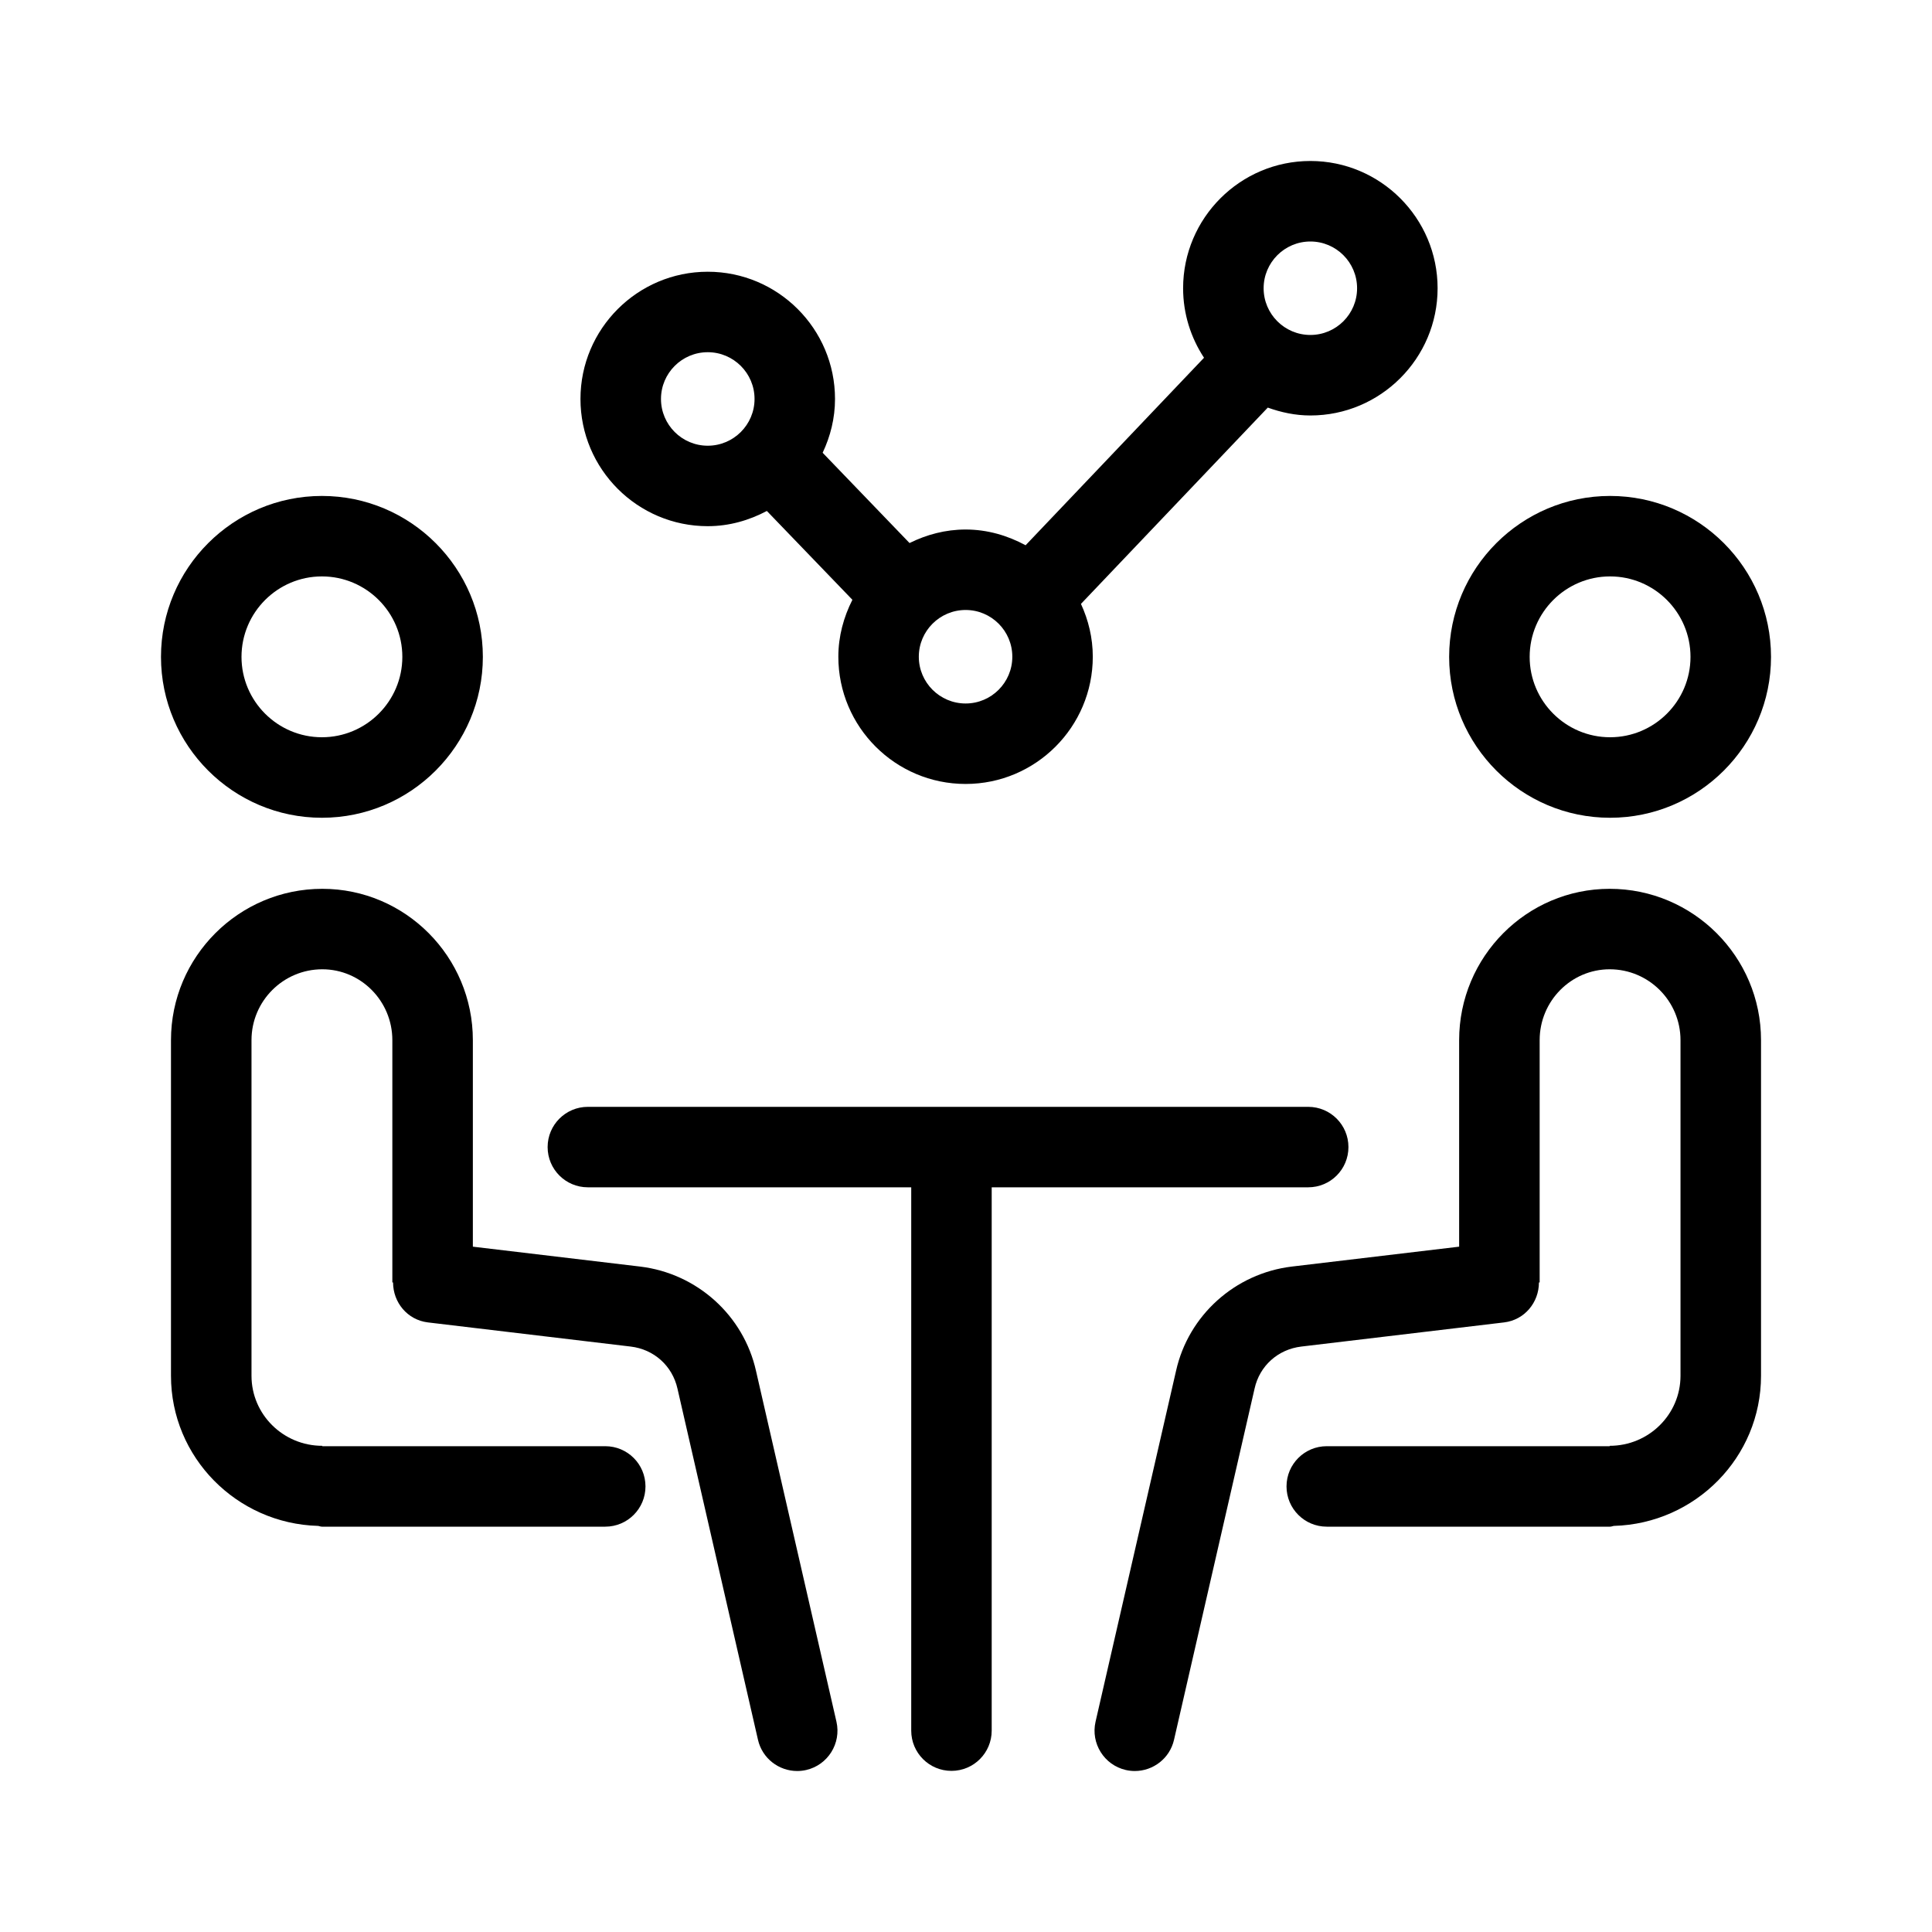 <svg width="40" height="40" viewBox="0 0 40 40" fill="none" xmlns="http://www.w3.org/2000/svg">
<g clip-path="url(#clip0_6846_165117)">
<mask id="mask0_6846_165117" style="mask-type:luminance" maskUnits="userSpaceOnUse" x="0" y="0" width="40" height="40">
<path fill-rule="evenodd" clip-rule="evenodd" d="M0 40H40V-3.8147e-06H0V40Z" fill="white"/>
</mask>
<g mask="url(#mask0_6846_165117)">
<mask id="mask1_6846_165117" style="mask-type:luminance" maskUnits="userSpaceOnUse" x="0" y="0" width="40" height="40">
<path fill-rule="evenodd" clip-rule="evenodd" d="M0 -3.8147e-06V40H40V-3.8147e-06H0Z" fill="white"/>
</mask>
<g mask="url(#mask1_6846_165117)">
<path d="M14.653 7.292C15.187 7.292 15.622 7.726 15.622 8.26C15.622 8.794 15.187 9.228 14.653 9.228C14.119 9.228 13.685 8.794 13.685 8.26C13.685 7.726 14.119 7.292 14.653 7.292ZM19.992 12.629C20.526 12.629 20.959 13.063 20.959 13.597C20.959 14.131 20.526 14.565 19.992 14.565C19.458 14.565 19.023 14.131 19.023 13.597C19.023 13.063 19.458 12.629 19.992 12.629ZM27.13 5C27.664 5 28.097 5.434 28.097 5.968C28.097 6.501 27.664 6.935 27.13 6.935C26.596 6.935 26.162 6.501 26.162 5.968C26.162 5.434 26.596 5 27.13 5ZM14.653 10.894C15.098 10.894 15.51 10.773 15.877 10.579L17.648 12.418C17.468 12.774 17.357 13.171 17.357 13.597C17.357 15.05 18.538 16.231 19.992 16.231C21.444 16.231 22.625 15.05 22.625 13.597C22.625 13.206 22.534 12.837 22.38 12.503L26.248 8.439C26.525 8.538 26.819 8.602 27.13 8.602C28.582 8.602 29.764 7.42 29.764 5.968C29.764 4.515 28.582 3.333 27.13 3.333C25.677 3.333 24.495 4.515 24.495 5.968C24.495 6.499 24.656 6.993 24.928 7.407L21.234 11.289C20.862 11.088 20.443 10.963 19.992 10.963C19.573 10.963 19.183 11.069 18.831 11.243L17.032 9.374C17.192 9.035 17.288 8.66 17.288 8.26C17.288 6.807 16.107 5.626 14.653 5.626C13.2 5.626 12.018 6.807 12.018 8.26C12.018 9.713 13.2 10.894 14.653 10.894Z" fill="black"/>
</g>
<mask id="mask2_6846_165117" style="mask-type:luminance" maskUnits="userSpaceOnUse" x="0" y="0" width="40" height="40">
<path fill-rule="evenodd" clip-rule="evenodd" d="M0 -3.8147e-06V40H40V-3.8147e-06H0Z" fill="white"/>
</mask>
<g mask="url(#mask2_6846_165117)">
<path d="M33.335 11.934C34.253 11.934 35 12.681 35 13.6C35 14.517 34.253 15.264 33.335 15.264C32.417 15.264 31.67 14.517 31.67 13.6C31.67 12.681 32.417 11.934 33.335 11.934ZM33.335 16.931C35.173 16.931 36.667 15.436 36.667 13.6C36.667 11.763 35.173 10.268 33.335 10.268C31.497 10.268 30.003 11.763 30.003 13.6C30.003 15.436 31.497 16.931 33.335 16.931Z" fill="black"/>
</g>
<mask id="mask3_6846_165117" style="mask-type:luminance" maskUnits="userSpaceOnUse" x="0" y="0" width="40" height="40">
<path fill-rule="evenodd" clip-rule="evenodd" d="M0 -3.8147e-06V40H40V-3.8147e-06H0Z" fill="white"/>
</mask>
<g mask="url(#mask3_6846_165117)">
<path d="M33.327 18.402C31.608 18.402 30.21 19.807 30.21 21.535V25.811L26.745 26.223C25.568 26.365 24.605 27.234 24.349 28.381L22.682 35.647C22.58 36.095 22.86 36.543 23.309 36.646C23.371 36.66 23.434 36.667 23.494 36.667C23.875 36.667 24.219 36.406 24.307 36.02L25.975 28.748C26.079 28.278 26.46 27.936 26.943 27.879L31.141 27.379C31.564 27.328 31.862 26.967 31.862 26.551H31.877V21.535C31.877 20.726 32.528 20.068 33.327 20.068C34.136 20.068 34.793 20.726 34.793 21.535V28.484C34.793 29.284 34.136 29.934 33.327 29.934V29.942H27.469C27.009 29.942 26.636 30.314 26.636 30.775C26.636 31.235 27.009 31.608 27.469 31.608H33.335C33.364 31.608 33.388 31.595 33.416 31.592C35.101 31.544 36.46 30.172 36.46 28.484V21.535C36.46 19.807 35.054 18.402 33.327 18.402Z" fill="black"/>
</g>
<mask id="mask4_6846_165117" style="mask-type:luminance" maskUnits="userSpaceOnUse" x="0" y="0" width="40" height="40">
<path fill-rule="evenodd" clip-rule="evenodd" d="M0 -3.8147e-06V40H40V-3.8147e-06H0Z" fill="white"/>
</mask>
<g mask="url(#mask4_6846_165117)">
<path d="M6.665 11.934C7.583 11.934 8.33 12.681 8.33 13.6C8.33 14.517 7.583 15.264 6.665 15.264C5.747 15.264 5 14.517 5 13.6C5 12.681 5.747 11.934 6.665 11.934ZM6.665 16.931C8.503 16.931 9.997 15.436 9.997 13.6C9.997 11.763 8.503 10.268 6.665 10.268C4.828 10.268 3.333 11.763 3.333 13.6C3.333 15.436 4.828 16.931 6.665 16.931Z" fill="black"/>
</g>
<mask id="mask5_6846_165117" style="mask-type:luminance" maskUnits="userSpaceOnUse" x="0" y="0" width="40" height="40">
<path fill-rule="evenodd" clip-rule="evenodd" d="M0 -3.8147e-06V40H40V-3.8147e-06H0Z" fill="white"/>
</mask>
<g mask="url(#mask5_6846_165117)">
<path d="M15.653 28.386C15.396 27.234 14.432 26.365 13.254 26.223L9.79 25.811V21.535C9.79 19.807 8.392 18.402 6.673 18.402C4.946 18.402 3.54 19.807 3.54 21.535V28.484C3.54 30.172 4.899 31.544 6.584 31.592C6.612 31.595 6.636 31.608 6.665 31.608H12.531C12.992 31.608 13.364 31.235 13.364 30.775C13.364 30.314 12.992 29.942 12.531 29.942H6.673V29.934C5.864 29.934 5.207 29.284 5.207 28.484V21.535C5.207 20.726 5.864 20.068 6.673 20.068C7.472 20.068 8.123 20.726 8.123 21.535V26.551H8.138C8.138 26.967 8.436 27.328 8.859 27.379L13.057 27.879C13.54 27.936 13.921 28.278 14.027 28.753L15.693 36.02C15.781 36.406 16.125 36.667 16.506 36.667C16.566 36.667 16.629 36.66 16.691 36.646C17.14 36.543 17.42 36.095 17.318 35.647L15.653 28.386Z" fill="black"/>
</g>
<mask id="mask6_6846_165117" style="mask-type:luminance" maskUnits="userSpaceOnUse" x="0" y="0" width="40" height="40">
<path fill-rule="evenodd" clip-rule="evenodd" d="M0 -3.8147e-06V40H40V-3.8147e-06H0Z" fill="white"/>
</mask>
<g mask="url(#mask6_6846_165117)">
<path d="M27.085 24.582C27.546 24.582 27.918 24.21 27.918 23.749C27.918 23.289 27.546 22.916 27.085 22.916H12.171C11.711 22.916 11.338 23.289 11.338 23.749C11.338 24.21 11.711 24.582 12.171 24.582H18.866V35.831C18.866 36.291 19.238 36.664 19.699 36.664C20.16 36.664 20.532 36.291 20.532 35.831V24.582H27.085Z" fill="black"/>
</g>
</g>
</g>
<defs>
<clipPath id="clip0_6846_165117">
<rect width="40" height="40" fill="white"/>
</clipPath>
</defs>
</svg>
